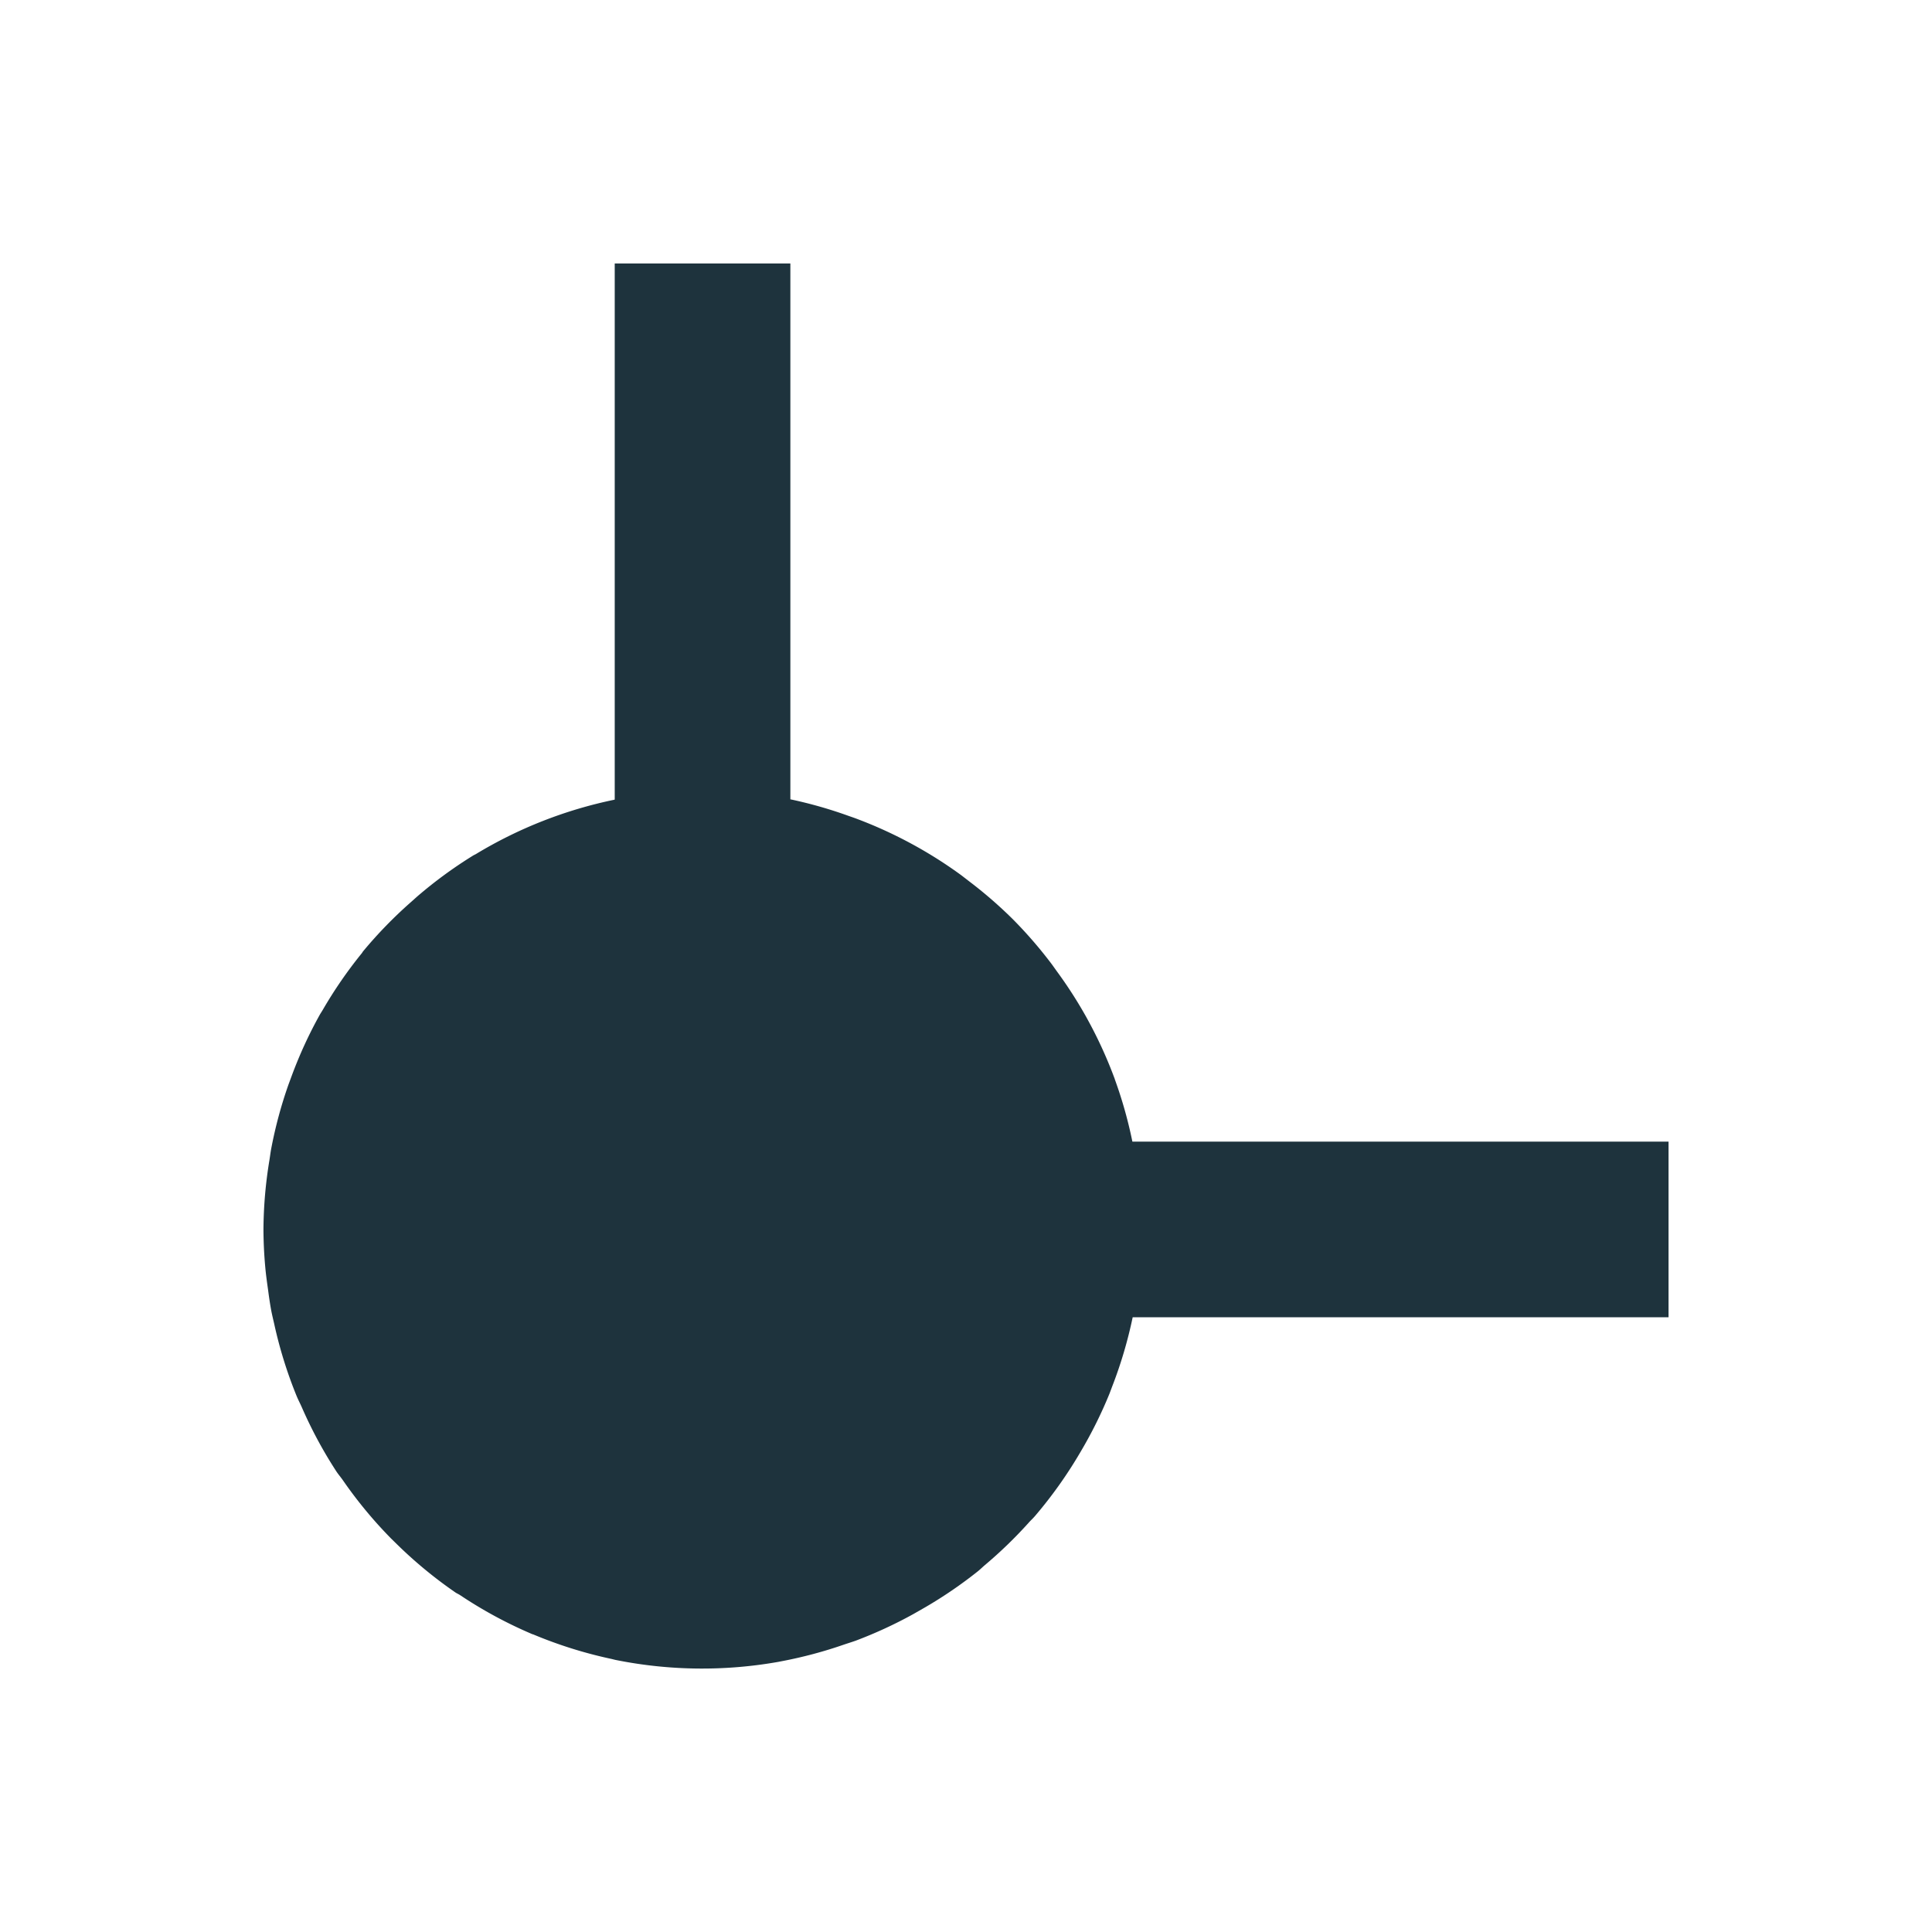 <svg xmlns="http://www.w3.org/2000/svg" width="22" height="22"><defs><style type="text/css" id="current-color-scheme"></style></defs><path d="M7 3v6.105l-.006.002a5 5 0 0 0-1.574.618c-.012.007-.025.012-.037.02a5 5 0 0 0-.635.466l-.066.059a5 5 0 0 0-.55.566l-.01.016a5 5 0 0 0-.448.65l-.028.045c-.126.225-.234.46-.324.703l-.037.1a5 5 0 0 0-.197.732c-.008.043-.013.086-.02.129A5.006 5.006 0 0 0 3 14a5 5 0 0 0 .021.434c.008.087.02.172.032.257.01.077.021.153.035.229.01.053.023.105.035.158a5 5 0 0 0 .254.817c.018.044.04.085.059.128a5 5 0 0 0 .396.735c.023.034.049.064.072.097a5 5 0 0 0 .55.665l.044.043a5 5 0 0 0 .693.574c.017.01.035.018.051.029a5 5 0 0 0 .795.432l.016.007c.007.004.016.005.023.008a5 5 0 0 0 .889.278l.04.01a4.985 4.985 0 0 0 1.858.023l.041-.008a5 5 0 0 0 .71-.19c.044-.015.088-.028.132-.044a5 5 0 0 0 .652-.301l.14-.08a5 5 0 0 0 .599-.41c.027-.022.051-.046.078-.069a5 5 0 0 0 .5-.484c.023-.026.048-.048.07-.074a5 5 0 0 0 .518-.729 5 5 0 0 0 .332-.668l.03-.08c.099-.255.177-.519.233-.787H19v-2h-6.105l-.002-.008a4.986 4.986 0 0 0-.196-.695l-.004-.012c0-.002 0-.004-.002-.006a5.003 5.003 0 0 0-.29-.64l-.03-.055a5.009 5.009 0 0 0-.336-.523l-.055-.077a5.006 5.006 0 0 0-.447-.517 5 5 0 0 0-.498-.432l-.088-.068a5.004 5.004 0 0 0-1.18-.639c-.036-.014-.072-.026-.109-.039A4.998 4.998 0 0 0 9 9.102V3H7z" fill="currentColor" color="#1e333d"/></svg>